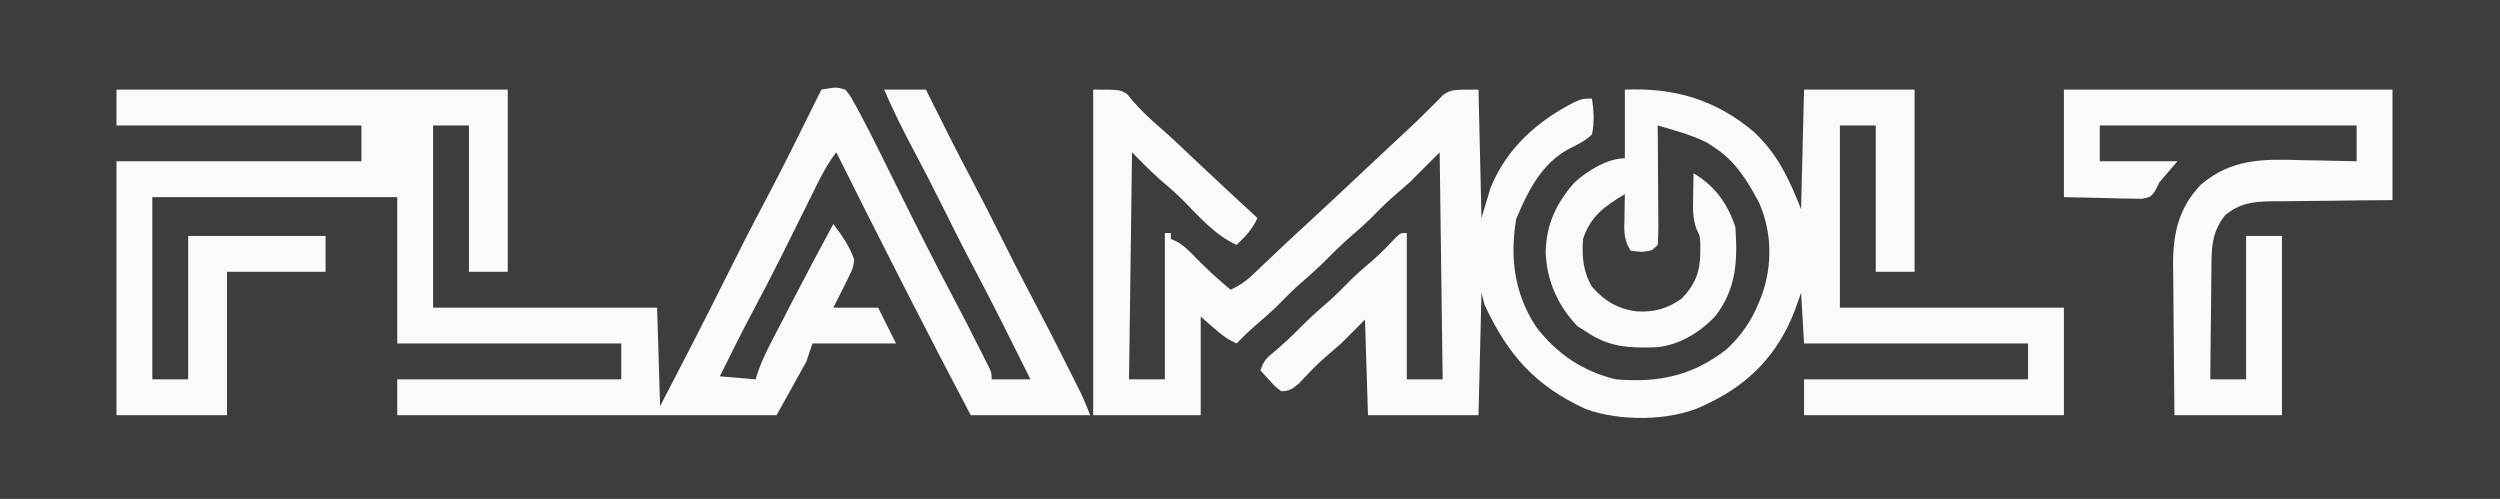 <?xml version="1.0" encoding="UTF-8"?>
<svg version="1.1" xmlns="http://www.w3.org/2000/svg" width="837" height="167">
<rect width="100%" height="100%" fill="#808080" stroke="none"/>
<path d="M0 0 C276.21 0 552.42 0 837 0 C837 55.11 837 110.22 837 167 C560.79 167 284.58 167 0 167 C0 111.89 0 56.78 0 0 Z " fill="#3D3D3D" transform="translate(0,0)"/>
<path d="M0 0 C9 0 9 0 11.348 1.504 C12.197 2.523 12.197 2.523 13.062 3.562 C16.096 7.092 19.331 10.087 22.848 13.119 C26.386 16.211 29.779 19.454 33.188 22.688 C40.408 29.513 47.681 36.279 55 43 C53.278 46.765 51.008 49.151 48 52 C40.829 48.732 35.458 42.512 30.004 36.973 C27.49 34.498 24.849 32.205 22.152 29.934 C18.981 27.085 16.015 24.015 13 21 C12.67 46.08 12.34 71.16 12 97 C15.96 97 19.92 97 24 97 C24 80.83 24 64.66 24 48 C24.66 48 25.32 48 26 48 C26 48.66 26 49.32 26 50 C26.571 50.242 27.142 50.485 27.73 50.734 C30.424 52.236 32.181 54.024 34.312 56.25 C38.046 60.077 41.887 63.587 46 67 C48.836 65.703 50.959 64.312 53.215 62.164 C53.812 61.601 54.408 61.038 55.023 60.457 C55.971 59.55 55.971 59.55 56.938 58.625 C58.291 57.345 59.646 56.065 61 54.785 C61.675 54.145 62.351 53.504 63.047 52.844 C65.821 50.225 68.627 47.643 71.438 45.062 C76.274 40.609 81.081 36.124 85.875 31.625 C86.881 30.681 86.881 30.681 87.907 29.718 C89.264 28.445 90.62 27.171 91.977 25.898 C93.972 24.026 95.968 22.155 97.965 20.285 C98.605 19.686 99.245 19.086 99.904 18.469 C101.164 17.292 102.427 16.119 103.693 14.949 C106.541 12.317 109.349 9.669 112.066 6.902 C113.457 5.528 113.457 5.528 114.875 4.125 C115.656 3.323 116.437 2.521 117.242 1.695 C120 0 120 0 129 0 C129.33 14.19 129.66 28.38 130 43 C130.99 39.7 131.98 36.4 133 33 C138.342 19.635 148.729 10.501 161.285 4.109 C164 3 164 3 167 3 C167.604 7.145 167.858 10.88 167 15 C164.749 17.142 162.522 18.239 159.734 19.598 C150.301 24.435 145.533 33.899 141.625 43.312 C139.441 56.196 141.009 68.433 148.312 79.438 C155.18 88.449 163.935 94.352 175 97 C189.257 98.198 200.633 95.839 212 87 C216.975 82.385 220.488 77.291 223 71 C223.299 70.251 223.598 69.502 223.906 68.73 C227.421 58.659 227.27 47.81 223 38 C219.186 30.714 215.071 23.98 208.062 19.438 C207.228 18.879 206.394 18.321 205.535 17.746 C200.247 15.134 194.657 13.622 189 12 C189.01 13.201 189.021 14.402 189.032 15.64 C189.068 20.087 189.091 24.533 189.11 28.98 C189.12 30.906 189.134 32.833 189.151 34.759 C189.175 37.524 189.186 40.289 189.195 43.055 C189.206 43.919 189.216 44.784 189.227 45.675 C189.227 47.785 189.123 49.894 189 52 C187 54 187 54 183.5 54.312 C182.345 54.209 181.19 54.106 180 54 C177.472 50.208 177.776 47.191 177.875 42.812 C177.884 42.063 177.893 41.313 177.902 40.541 C177.926 38.694 177.962 36.847 178 35 C171.237 39.075 166.572 42.284 164 50 C163.601 55.884 163.966 60.829 167 66 C171.208 70.803 175.695 73.486 182.094 74.25 C187.892 74.568 192.231 73.331 197 70 C201.478 65.404 203.286 60.888 203.25 54.5 C203.255 53.582 203.26 52.664 203.266 51.719 C203.14 48.997 203.14 48.997 201.992 46.676 C200.637 43.02 200.786 39.527 200.875 35.688 C200.884 34.947 200.893 34.206 200.902 33.443 C200.926 31.629 200.962 29.814 201 28 C208.148 32.289 212.354 38.062 215 46 C215.771 57.129 215.402 66.548 208.375 75.75 C203.215 81.319 195.943 85.705 188.34 86.273 C179.393 86.563 172.607 86.26 165 81 C164.093 80.443 163.185 79.886 162.25 79.312 C155.601 72.479 151.762 63.888 151.5 54.375 C151.646 45.183 155.097 37.889 161.188 31.062 C165.403 27.206 172.147 23 178 23 C178 15.41 178 7.82 178 0 C194.64 -0.672 208.406 3.338 221.25 14.188 C229.228 21.735 232.927 29.818 237 40 C237.33 26.8 237.66 13.6 238 0 C250.21 0 262.42 0 275 0 C275 20.13 275 40.26 275 61 C270.71 61 266.42 61 262 61 C262 44.83 262 28.66 262 12 C258.04 12 254.08 12 250 12 C250 32.13 250 52.26 250 73 C274.75 73 299.5 73 325 73 C325 84.88 325 96.76 325 109 C296.29 109 267.58 109 238 109 C238 105.04 238 101.08 238 97 C262.75 97 287.5 97 313 97 C313 93.04 313 89.08 313 85 C288.25 85 263.5 85 238 85 C237.67 79.39 237.34 73.78 237 68 C236.319 69.939 235.639 71.877 234.938 73.875 C229.322 88.403 219.965 98.31 206 105 C205.325 105.33 204.649 105.66 203.953 106 C192.953 111.062 176.14 111.072 164.875 106.938 C147.905 99.134 138.773 88.697 131 72 C130.67 70.68 130.34 69.36 130 68 C129.67 81.53 129.34 95.06 129 109 C116.79 109 104.58 109 92 109 C91.67 98.44 91.34 87.88 91 77 C88.36 79.64 85.72 82.28 83 85 C79 88.5 79 88.5 77.016 90.195 C74.135 92.775 71.498 95.574 68.859 98.398 C66.803 100.17 65.722 100.92 63 101 C61.078 99.566 61.078 99.566 59.25 97.562 C58.636 96.904 58.023 96.245 57.391 95.566 C56.932 95.049 56.473 94.533 56 94 C57.11 90.671 57.925 89.985 60.562 87.812 C63.51 85.317 66.296 82.758 69 80 C72.222 76.728 75.586 73.707 79.066 70.715 C81.564 68.5 83.88 66.131 86.219 63.75 C88.711 61.302 91.358 59.051 94.008 56.777 C96.662 54.409 99.113 51.869 101.555 49.285 C103 48 103 48 105 48 C105 64.17 105 80.34 105 97 C108.96 97 112.92 97 117 97 C116.67 71.92 116.34 46.84 116 21 C112.7 24.3 109.4 27.6 106 31 C101.812 34.688 101.812 34.688 99.863 36.355 C97.384 38.544 95.094 40.895 92.777 43.254 C90.934 45.065 89.022 46.753 87.062 48.438 C84.254 50.856 81.6 53.359 79 56 C75.778 59.272 72.414 62.293 68.934 65.285 C66.44 67.497 64.127 69.861 61.793 72.238 C59.232 74.754 56.519 77.079 53.801 79.422 C51.776 81.196 49.865 83.058 48 85 C44 83 44 83 36 76 C36 86.89 36 97.78 36 109 C24.12 109 12.24 109 0 109 C0 73.03 0 37.06 0 0 Z " fill="#F9FAFA" transform="translate(366,30)"/>
<path d="M0 0 C43.23 0 86.46 0 131 0 C131 20.13 131 40.26 131 61 C126.71 61 122.42 61 118 61 C118 44.83 118 28.66 118 12 C114.04 12 110.08 12 106 12 C106 32.13 106 52.26 106 73 C130.75 73 155.5 73 181 73 C181.33 83.89 181.66 94.78 182 106 C189.533 91.502 197.039 77.004 204.312 62.375 C208.467 54.019 212.691 45.715 217.081 37.481 C223.635 25.117 229.775 12.532 236 0 C241.029 -0.867 241.029 -0.867 244 0 C245.555 1.884 245.555 1.884 246.944 4.391 C247.455 5.303 247.966 6.214 248.492 7.154 C250.812 11.531 253.077 15.927 255.266 20.371 C255.983 21.814 255.983 21.814 256.715 23.286 C258.231 26.334 259.741 29.386 261.25 32.438 C267.638 45.334 274.087 58.183 280.83 70.898 C283.493 75.92 286.081 80.979 288.625 86.062 C289.057 86.914 289.489 87.765 289.934 88.643 C290.543 89.858 290.543 89.858 291.164 91.098 C291.697 92.157 291.697 92.157 292.241 93.239 C293 95 293 95 293 97 C297.29 97 301.58 97 306 97 C299.676 84.263 293.348 71.541 286.67 58.985 C283.032 52.121 279.571 45.174 276.118 38.215 C273.042 32.032 269.868 25.909 266.625 19.812 C263.161 13.298 259.943 6.77 257 0 C261.62 0 266.24 0 271 0 C271.606 1.223 272.212 2.447 272.836 3.707 C277.111 12.313 281.43 20.888 285.938 29.375 C289.561 36.201 293.063 43.078 296.5 50 C299.895 56.838 303.354 63.633 306.938 70.375 C310.893 77.825 314.722 85.333 318.5 92.875 C319.275 94.419 319.275 94.419 320.066 95.994 C320.55 96.963 321.033 97.931 321.531 98.93 C321.96 99.788 322.388 100.646 322.83 101.531 C323.988 103.975 324.996 106.489 326 109 C312.8 109 299.6 109 286 109 C279.097 95.949 272.303 82.848 265.596 69.695 C264.069 66.7 262.539 63.706 261.01 60.713 C254.269 47.51 247.607 34.27 241 21 C238.177 24.635 236.141 28.478 234.121 32.598 C233.753 33.34 233.384 34.082 233.005 34.847 C232.219 36.432 231.435 38.017 230.652 39.603 C228.622 43.715 226.579 47.82 224.535 51.926 C223.938 53.127 223.938 53.127 223.328 54.352 C220.054 60.92 216.679 67.428 213.227 73.904 C209.342 81.198 205.659 88.59 202 96 C205.96 96.33 209.92 96.66 214 97 C214.254 96.162 214.509 95.323 214.771 94.459 C216.113 90.683 217.817 87.196 219.668 83.652 C220.026 82.959 220.384 82.266 220.753 81.552 C221.893 79.345 223.041 77.141 224.188 74.938 C224.939 73.485 225.689 72.033 226.439 70.58 C230.875 62.007 235.392 53.482 240 45 C242.873 48.795 245.472 52.451 247 57 C246.562 59.875 246.562 59.875 245 63 C244.584 63.856 244.167 64.712 243.738 65.594 C242.521 68.077 241.263 70.54 240 73 C244.95 73 249.9 73 255 73 C256.98 76.96 258.96 80.92 261 85 C251.76 85 242.52 85 233 85 C232.34 86.98 231.68 88.96 231 91 C227.7 96.94 224.4 102.88 221 109 C179.09 109 137.18 109 94 109 C94 105.04 94 101.08 94 97 C118.75 97 143.5 97 169 97 C169 93.04 169 89.08 169 85 C144.25 85 119.5 85 94 85 C94 68.83 94 52.66 94 36 C66.94 36 39.88 36 12 36 C12 56.13 12 76.26 12 97 C15.96 97 19.92 97 24 97 C24 81.16 24 65.32 24 49 C39.18 49 54.36 49 70 49 C70 52.96 70 56.92 70 61 C59.11 61 48.22 61 37 61 C37 76.84 37 92.68 37 109 C24.79 109 12.58 109 0 109 C0 80.95 0 52.9 0 24 C27.06 24 54.12 24 82 24 C82 20.04 82 16.08 82 12 C54.94 12 27.88 12 0 12 C0 8.04 0 4.08 0 0 Z " fill="#F9FAFA" transform="translate(39,30)"/>
<path d="M0 0 C36.3 0 72.6 0 110 0 C110 12.21 110 24.42 110 37 C106.544 37.026 103.088 37.052 99.527 37.078 C96.168 37.117 92.809 37.162 89.449 37.208 C87.121 37.236 84.792 37.257 82.463 37.271 C79.109 37.292 75.756 37.339 72.402 37.391 C71.367 37.392 70.331 37.393 69.264 37.394 C62.996 37.52 58.983 38.063 54 42 C49.451 47.784 49.399 52.999 49.391 60.184 C49.374 61.239 49.358 62.295 49.341 63.382 C49.292 66.734 49.271 70.085 49.25 73.438 C49.222 75.718 49.192 77.999 49.16 80.279 C49.086 85.853 49.037 91.426 49 97 C52.96 97 56.92 97 61 97 C61 81.16 61 65.32 61 49 C64.96 49 68.92 49 73 49 C73 68.8 73 88.6 73 109 C61.12 109 49.24 109 37 109 C36.916 101.226 36.836 93.453 36.793 85.679 C36.772 82.058 36.744 78.437 36.698 74.816 C36.654 71.322 36.631 67.827 36.62 64.332 C36.61 62.366 36.578 60.399 36.547 58.433 C36.544 48.054 38.489 39.455 45.874 31.81 C56.253 22.974 66.891 23.242 79.75 23.625 C81.526 23.655 83.302 23.683 85.078 23.707 C89.387 23.772 93.693 23.876 98 24 C98 20.04 98 16.08 98 12 C69.62 12 41.24 12 12 12 C12 15.96 12 19.92 12 24 C20.58 24 29.16 24 38 24 C36.02 26.31 34.04 28.62 32 31 C31.518 31.959 31.036 32.919 30.54 33.907 C29 36 29 36 25.997 36.568 C24.798 36.541 23.599 36.515 22.363 36.488 C21.193 36.476 20.023 36.463 18.818 36.45 C17.331 36.405 15.844 36.359 14.312 36.312 C9.589 36.209 4.866 36.106 0 36 C0 24.12 0 12.24 0 0 Z " fill="#FAFBFB" transform="translate(691,30)"/>
</svg>
